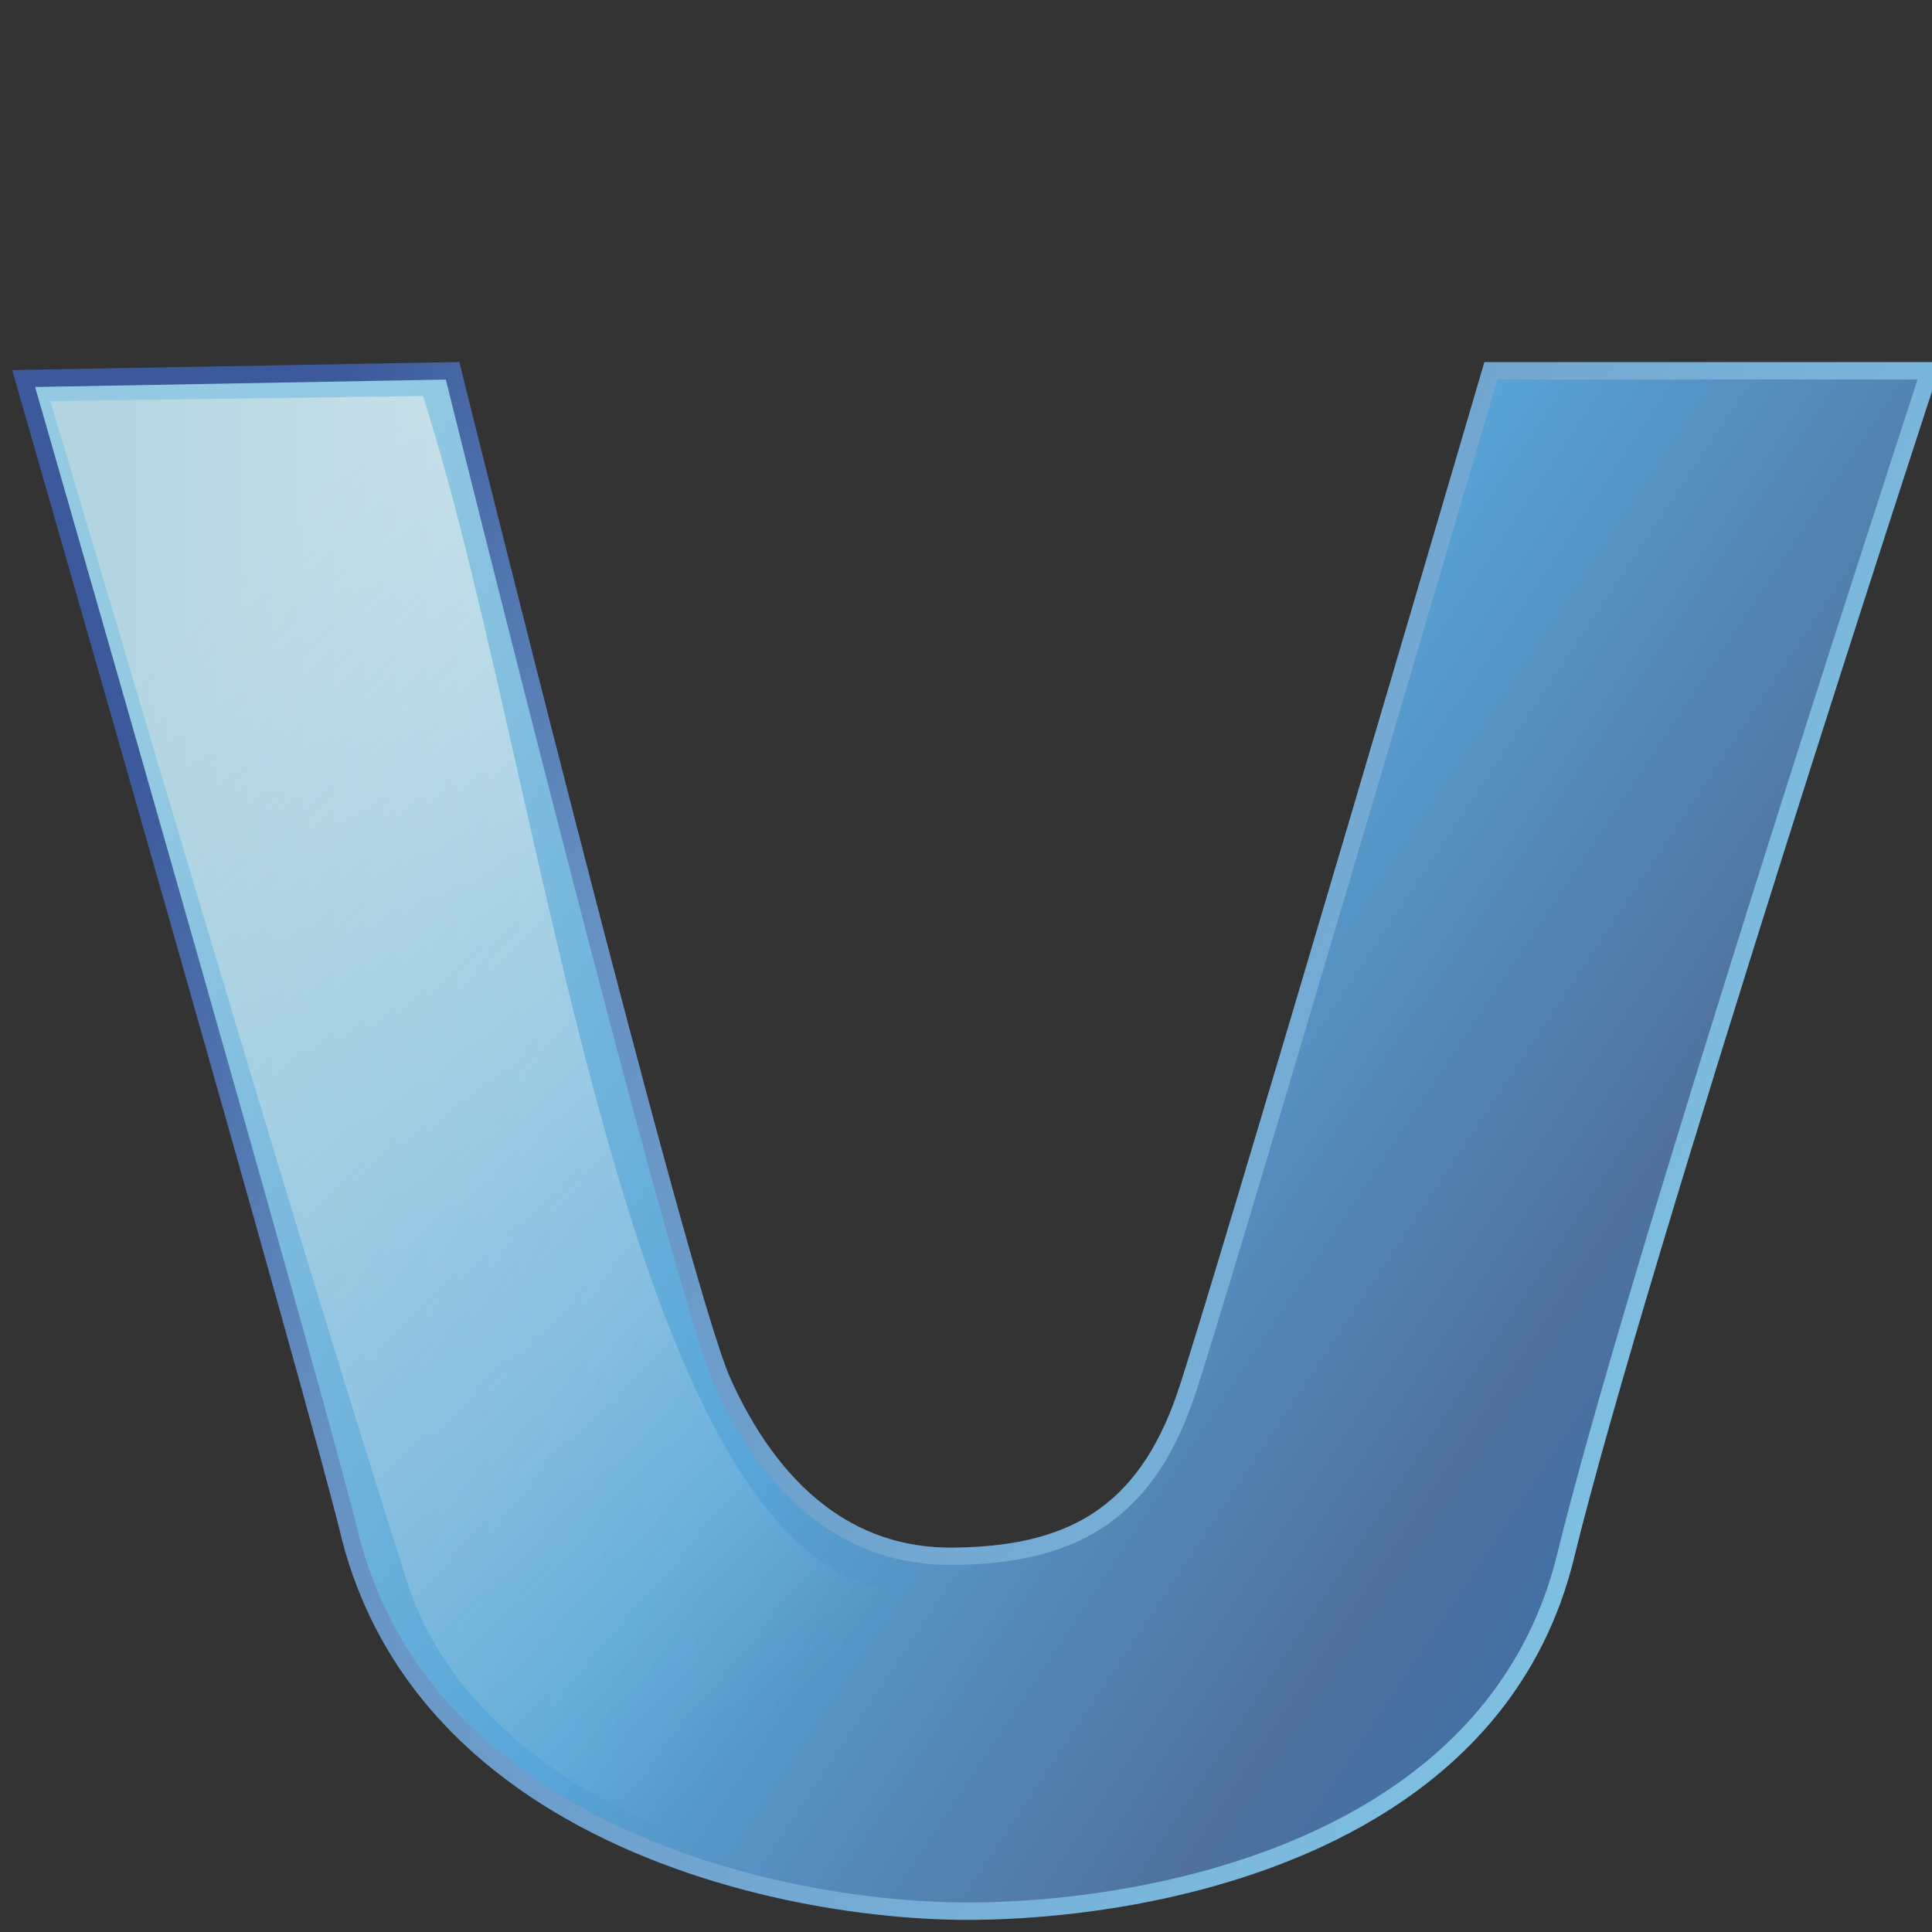 <?xml version="1.0" encoding="UTF-8"?>
<!DOCTYPE svg PUBLIC "-//W3C//DTD SVG 1.1//EN" "http://www.w3.org/Graphics/SVG/1.1/DTD/svg11.dtd">
<!-- Creator: CorelDRAW -->
<svg xmlns="http://www.w3.org/2000/svg" xml:space="preserve" width="300px" height="300px" style="shape-rendering:geometricPrecision; text-rendering:geometricPrecision; image-rendering:optimizeQuality; fill-rule:evenodd; clip-rule:evenodd"
viewBox="0 0 300 300"
 xmlns:xlink="http://www.w3.org/1999/xlink">
 <rect x="0" y="0" width="300" height="300" fill="#333333" stroke="none"/>
 <defs>
  <style type="text/css">
   <![CDATA[
    .fil2 {fill:url(#id2)}
    .fil0 {fill:url(#id3)}
    .fil1 {fill:url(#id4);fill-rule:nonzero}
   ]]>
  </style>
    <mask id="id0">
  <linearGradient id="id1" gradientUnits="userSpaceOnUse" x1="50.989" y1="75.575" x2="181.356" y2="205.338">
   <stop offset="0" style="stop-opacity:1; stop-color:white"/>
   <stop offset="0.439" style="stop-opacity:0.502; stop-color:white"/>
   <stop offset="1" style="stop-opacity:0; stop-color:white"/>
  </linearGradient>
     <rect style="fill:url(#id1)" x="6.414" y="-12.785" width="219.517" height="306.483"/>
    </mask>
  <linearGradient id="id2" gradientUnits="userSpaceOnUse" x1="16.468" y1="140.457" x2="215.877" y2="140.457">
   <stop offset="0" style="stop-color:#B3D5E1"/>
   <stop offset="1" style="stop-color:white"/>
  </linearGradient>
  <linearGradient id="id3" gradientUnits="userSpaceOnUse" x1="35.023" y1="99.34" x2="268.269" y2="255">
   <stop offset="0" style="stop-color:#94C9E2"/>
   <stop offset="0.49" style="stop-color:#58A6D8"/>
   <stop offset="0.82" style="stop-color:#50719E"/>
   <stop offset="1" style="stop-color:#386EAB"/>
  </linearGradient>
  <linearGradient id="id4" gradientUnits="userSpaceOnUse" x1="279.259" y1="242.136" x2="24.113" y2="112.19">
   <stop offset="0" style="stop-color:#82C7E6"/>
   <stop offset="0.741" style="stop-color:#6690C2"/>
   <stop offset="1" style="stop-color:#3C599B"/>
  </linearGradient>
 </defs>
 <g id="Capa_x0020_1">
  <g id="_141855936">
   <path id="_141276024" class="fil0" d="M3.669 58.779l66.606 -1.203c0,0 35.223,142.1 41.889,156.95 6.652,14.842 17.876,27.295 35.792,27.131 17.923,-0.167 29.668,-6.1 36.12,-24.886 4.796,-13.931 47.428,-159.195 47.428,-159.195l68.12 0c0,0 -45.468,138.682 -56.505,184.02 -11.047,45.305 -64.195,55.168 -92.943,55.168 -28.771,0 -83.611,-11.849 -95.699,-57.753 -5.114,-21.483 -50.808,-180.232 -50.808,-180.232z"/>
   <path id="_141641064" class="fil1" d="M3.649 57.434l66.606 -1.203 1.073 -0.018 0.257 1.042c0.101,0.407 35.195,141.986 41.808,156.723 3.513,7.838 8.318,14.983 14.731,19.844 5.386,4.082 11.927,6.561 19.82,6.489 8.709,-0.08 15.894,-1.547 21.645,-5.249 5.722,-3.684 10.089,-9.642 13.209,-18.728 4.804,-13.952 47.289,-158.72 47.411,-159.137l0.287 -0.972 1.008 0 68.12 0 1.86 0 -0.579 1.769c-0.13,0.399 -45.46,138.657 -56.479,183.919 -4.649,19.069 -16.582,31.985 -31.055,40.575 -20.507,12.173 -46.12,15.627 -63.196,15.627 -17.045,0 -43.159,-4.122 -64.325,-16.896 -15.03,-9.07 -27.576,-22.489 -32.677,-41.865l-0.011 -0.032c-5.112,-21.47 -50.66,-179.718 -50.791,-180.174l-0.483 -1.683 1.761 -0.032zm65.578 1.509l-63.774 1.15c4.883,16.979 45.523,158.379 50.339,178.607l-0.001 0c4.901,18.578 16.979,31.472 31.455,40.207 20.677,12.479 46.236,16.507 62.931,16.507 16.737,0 41.815,-3.37 61.823,-15.246 13.905,-8.252 25.361,-20.636 29.811,-38.888 10.338,-42.466 50.657,-166.151 55.953,-182.351l-65.251 0c-3.715,12.649 -42.592,145.019 -47.158,158.281 -3.33,9.698 -8.062,16.101 -14.306,20.122 -6.217,4 -13.867,5.585 -23.08,5.671 -8.551,0.078 -15.636,-2.608 -21.468,-7.029 -6.81,-5.16 -11.881,-12.678 -15.566,-20.899 -6.389,-14.236 -38.509,-143.257 -41.707,-156.133z"/>
   <path id="_146159072" class="fil2" style="mask:url(#id0)" d="M7.798 62.279c7.776,25.519 34.985,119.159 55.335,183.112 13.03,40.949 77.871,56.438 118.984,41.139 11.896,-9.826 -22.371,-44.498 -29.257,-41.655 -53.73,22.18 -65.947,-117.144 -87.184,-183.382l-57.878 0.786z"/>
  </g>
 </g>
</svg>
